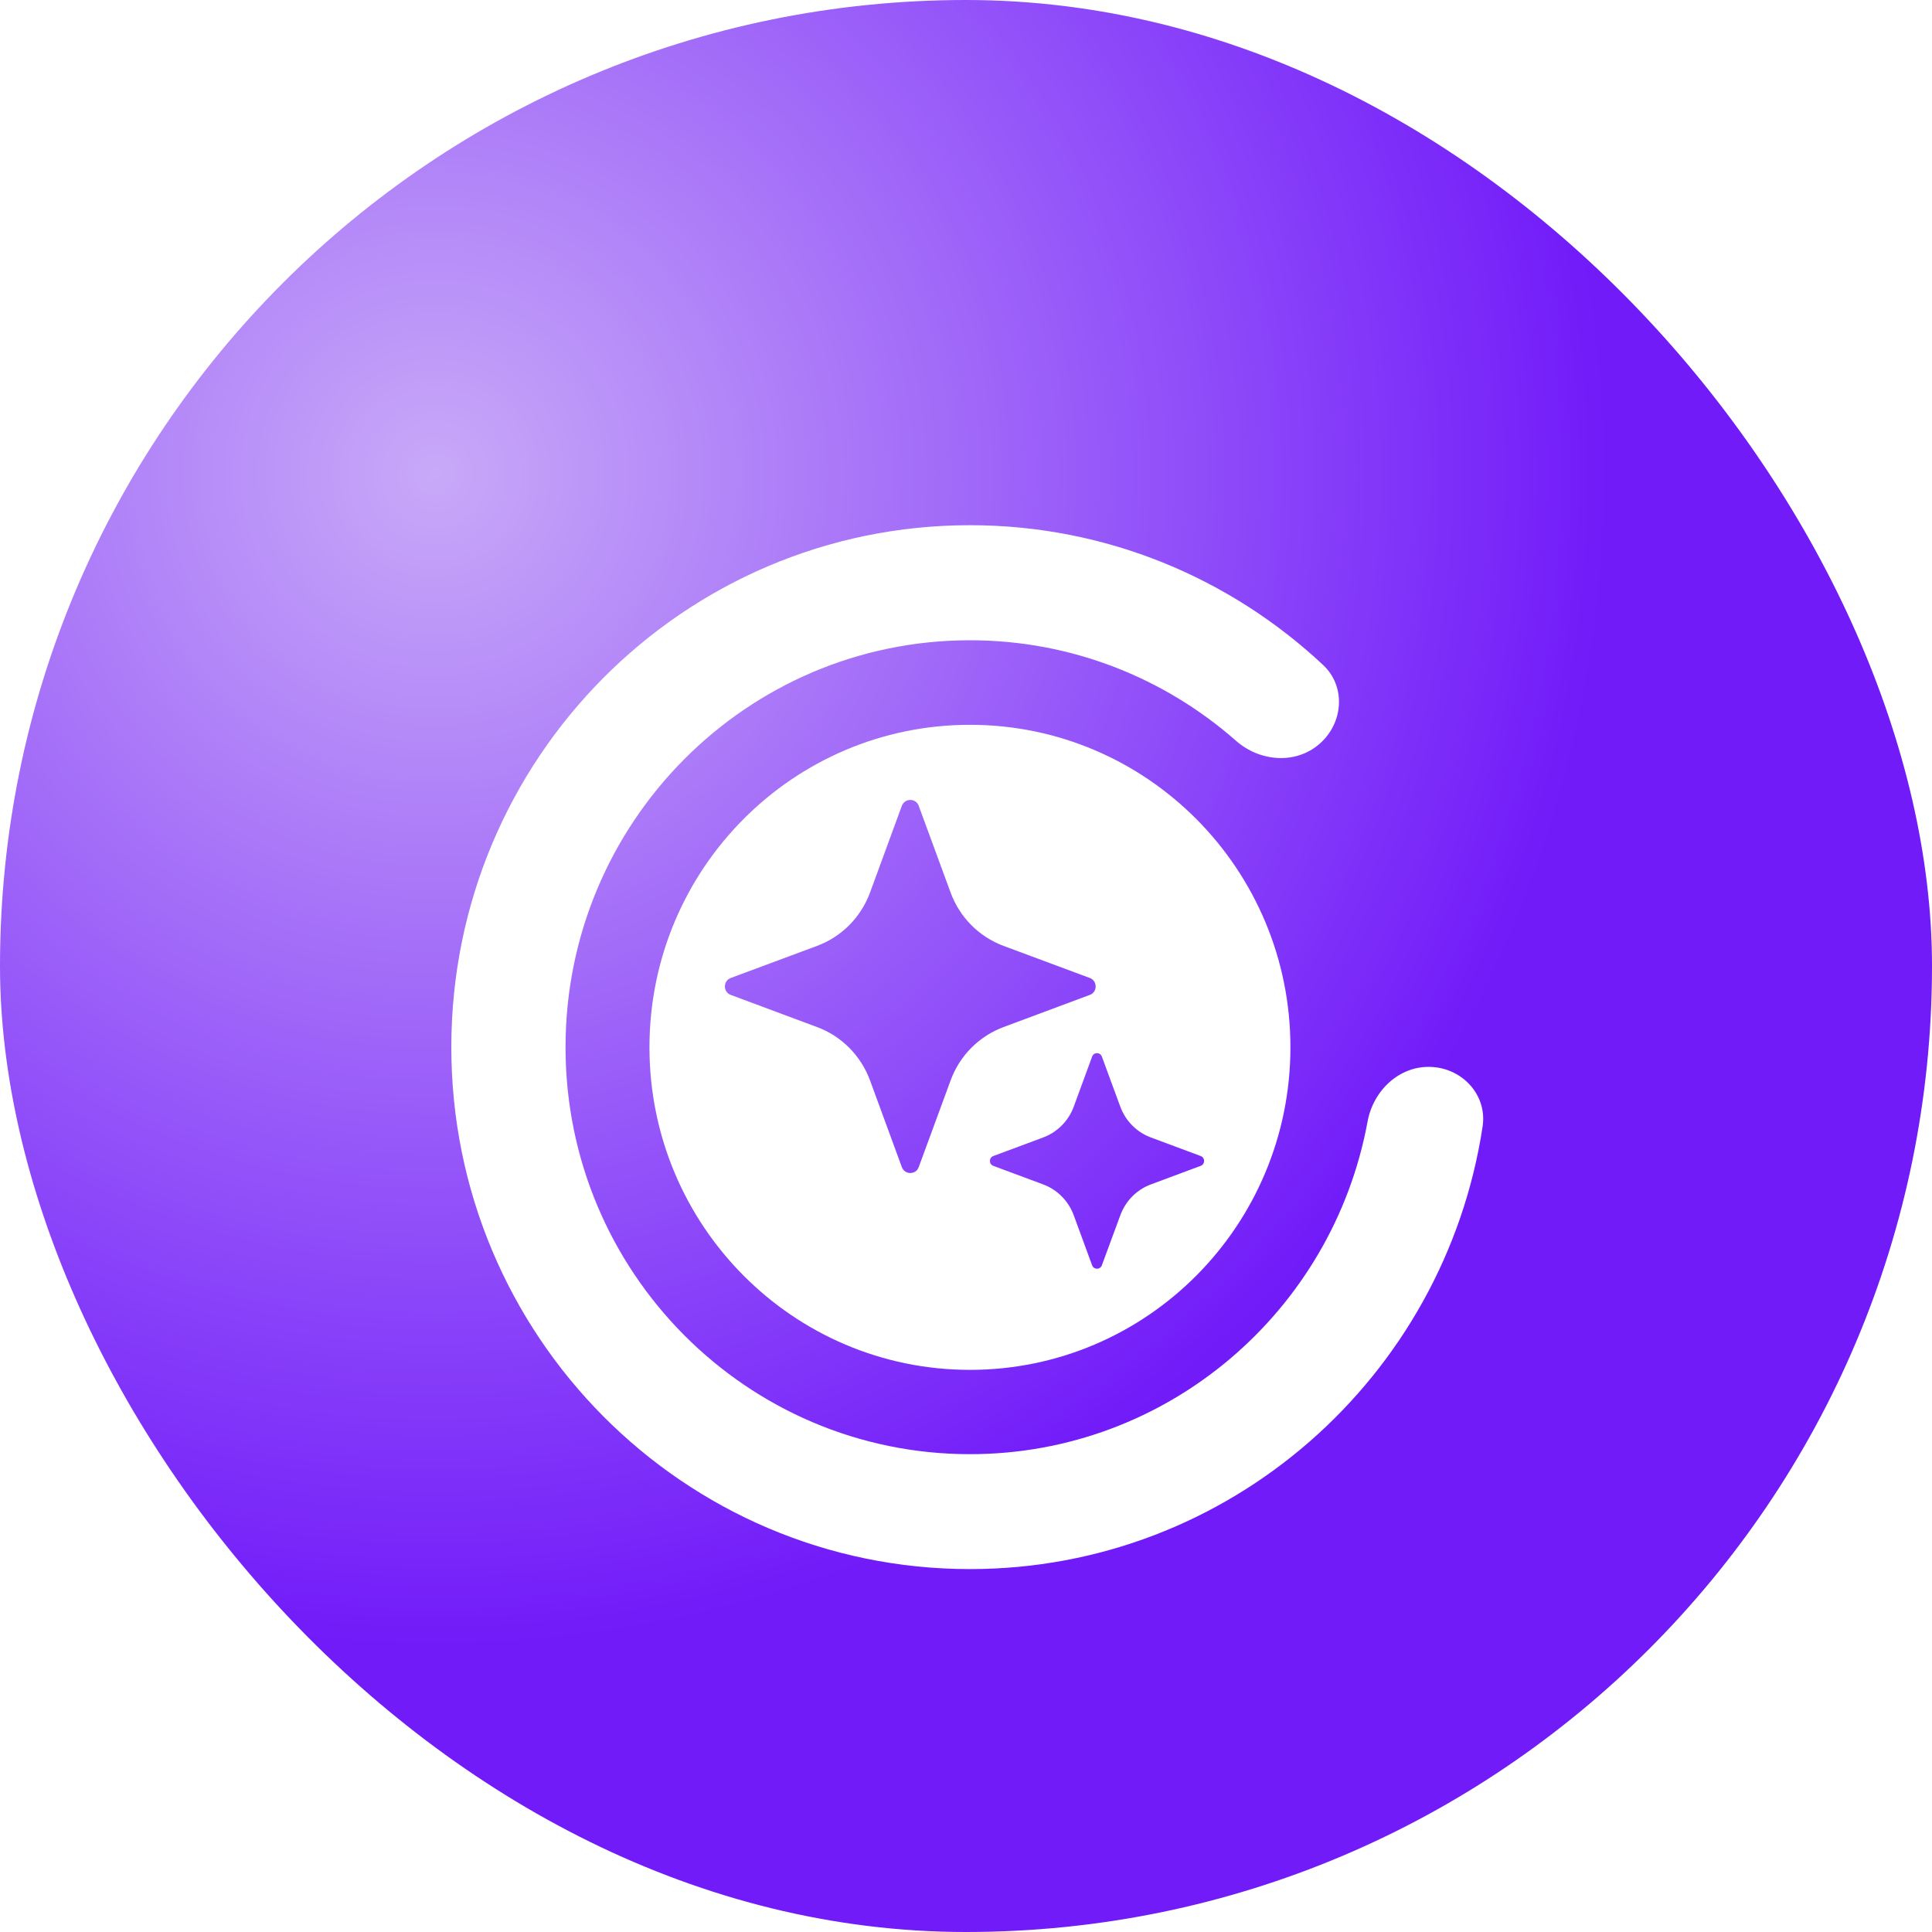 <svg width="25" height="25" viewBox="0 0 25 25" fill="none" xmlns="http://www.w3.org/2000/svg">
	<rect width="25" height="25" rx="12.5" fill="url(#paint0_radial_1877_48248)"/>
	<g filter="url(#filter0_d_1877_48248)">
		<path fill-rule="evenodd" clip-rule="evenodd" d="M12.551 16.726C14.841 16.726 16.698 14.857 16.698 12.552C16.698 10.247 14.841 8.379 12.551 8.379C10.261 8.379 8.404 10.247 8.404 12.552C8.404 14.857 10.261 16.726 12.551 16.726ZM11.888 9.427C11.851 9.326 11.708 9.326 11.67 9.427L11.258 10.55C11.14 10.87 10.89 11.122 10.572 11.24L9.456 11.655C9.355 11.693 9.355 11.837 9.456 11.874L10.572 12.29C10.89 12.408 11.14 12.66 11.258 12.98L11.67 14.103C11.708 14.204 11.851 14.204 11.888 14.103L12.301 12.98C12.418 12.66 12.669 12.408 12.986 12.29L14.102 11.874C14.203 11.837 14.203 11.693 14.102 11.655L12.986 11.24C12.669 11.122 12.418 10.87 12.301 10.55L11.888 9.427ZM14.258 12.672C14.236 12.613 14.154 12.613 14.132 12.672L13.894 13.321C13.826 13.505 13.681 13.651 13.498 13.719L12.853 13.959C12.795 13.981 12.795 14.064 12.853 14.086L13.498 14.326C13.681 14.394 13.826 14.54 13.894 14.725L14.132 15.373C14.154 15.432 14.236 15.432 14.258 15.373L14.497 14.725C14.565 14.54 14.709 14.394 14.893 14.326L15.537 14.086C15.596 14.064 15.596 13.981 15.537 13.959L14.893 13.719C14.709 13.651 14.565 13.505 14.497 13.321L14.258 12.672Z" fill="white"/>
		<path d="M18.518 12.806C18.926 12.823 19.246 13.171 19.185 13.577C18.693 16.82 15.91 19.304 12.551 19.304C8.844 19.304 5.84 16.28 5.84 12.55C5.84 8.82 8.844 5.796 12.551 5.796C14.316 5.796 15.923 6.483 17.121 7.605C17.42 7.885 17.383 8.359 17.073 8.627C16.764 8.895 16.3 8.856 15.993 8.585C15.073 7.776 13.869 7.285 12.551 7.285C9.661 7.285 7.318 9.643 7.318 12.551C7.318 15.459 9.661 17.817 12.551 17.817C15.114 17.817 17.246 15.962 17.696 13.514C17.77 13.109 18.11 12.788 18.518 12.806Z" fill="white"/>
	</g>
	<defs>
		<filter id="filter0_d_1877_48248" x="1" y="2" width="23.1" height="23.1" filterUnits="userSpaceOnUse" color-interpolation-filters="sRGB">
			<feFlood flood-opacity="0" result="BackgroundImageFix"/>
			<feColorMatrix in="SourceAlpha" type="matrix" values="0 0 0 0 0 0 0 0 0 0 0 0 0 0 0 0 0 0 127 0" result="hardAlpha"/>
			<feOffset dy="1"/>
			<feGaussianBlur stdDeviation="1"/>
			<feComposite in2="hardAlpha" operator="out"/>
			<feColorMatrix type="matrix" values="0 0 0 0 0 0 0 0 0 0 0 0 0 0 0 0 0 0 0.12 0"/>
			<feBlend mode="normal" in2="BackgroundImageFix" result="effect1_dropShadow_1877_48248"/>
			<feBlend mode="normal" in="SourceGraphic" in2="effect1_dropShadow_1877_48248" result="shape"/>
		</filter>
		<radialGradient id="paint0_radial_1877_48248" cx="0" cy="0" r="1" gradientUnits="userSpaceOnUse" gradientTransform="translate(5.625 6.25) rotate(94.764) scale(15.052)">
			<stop stop-color="#C8A9F8"/>
			<stop offset="1" stop-color="#711BF9"/>
		</radialGradient>
	</defs>
</svg>

